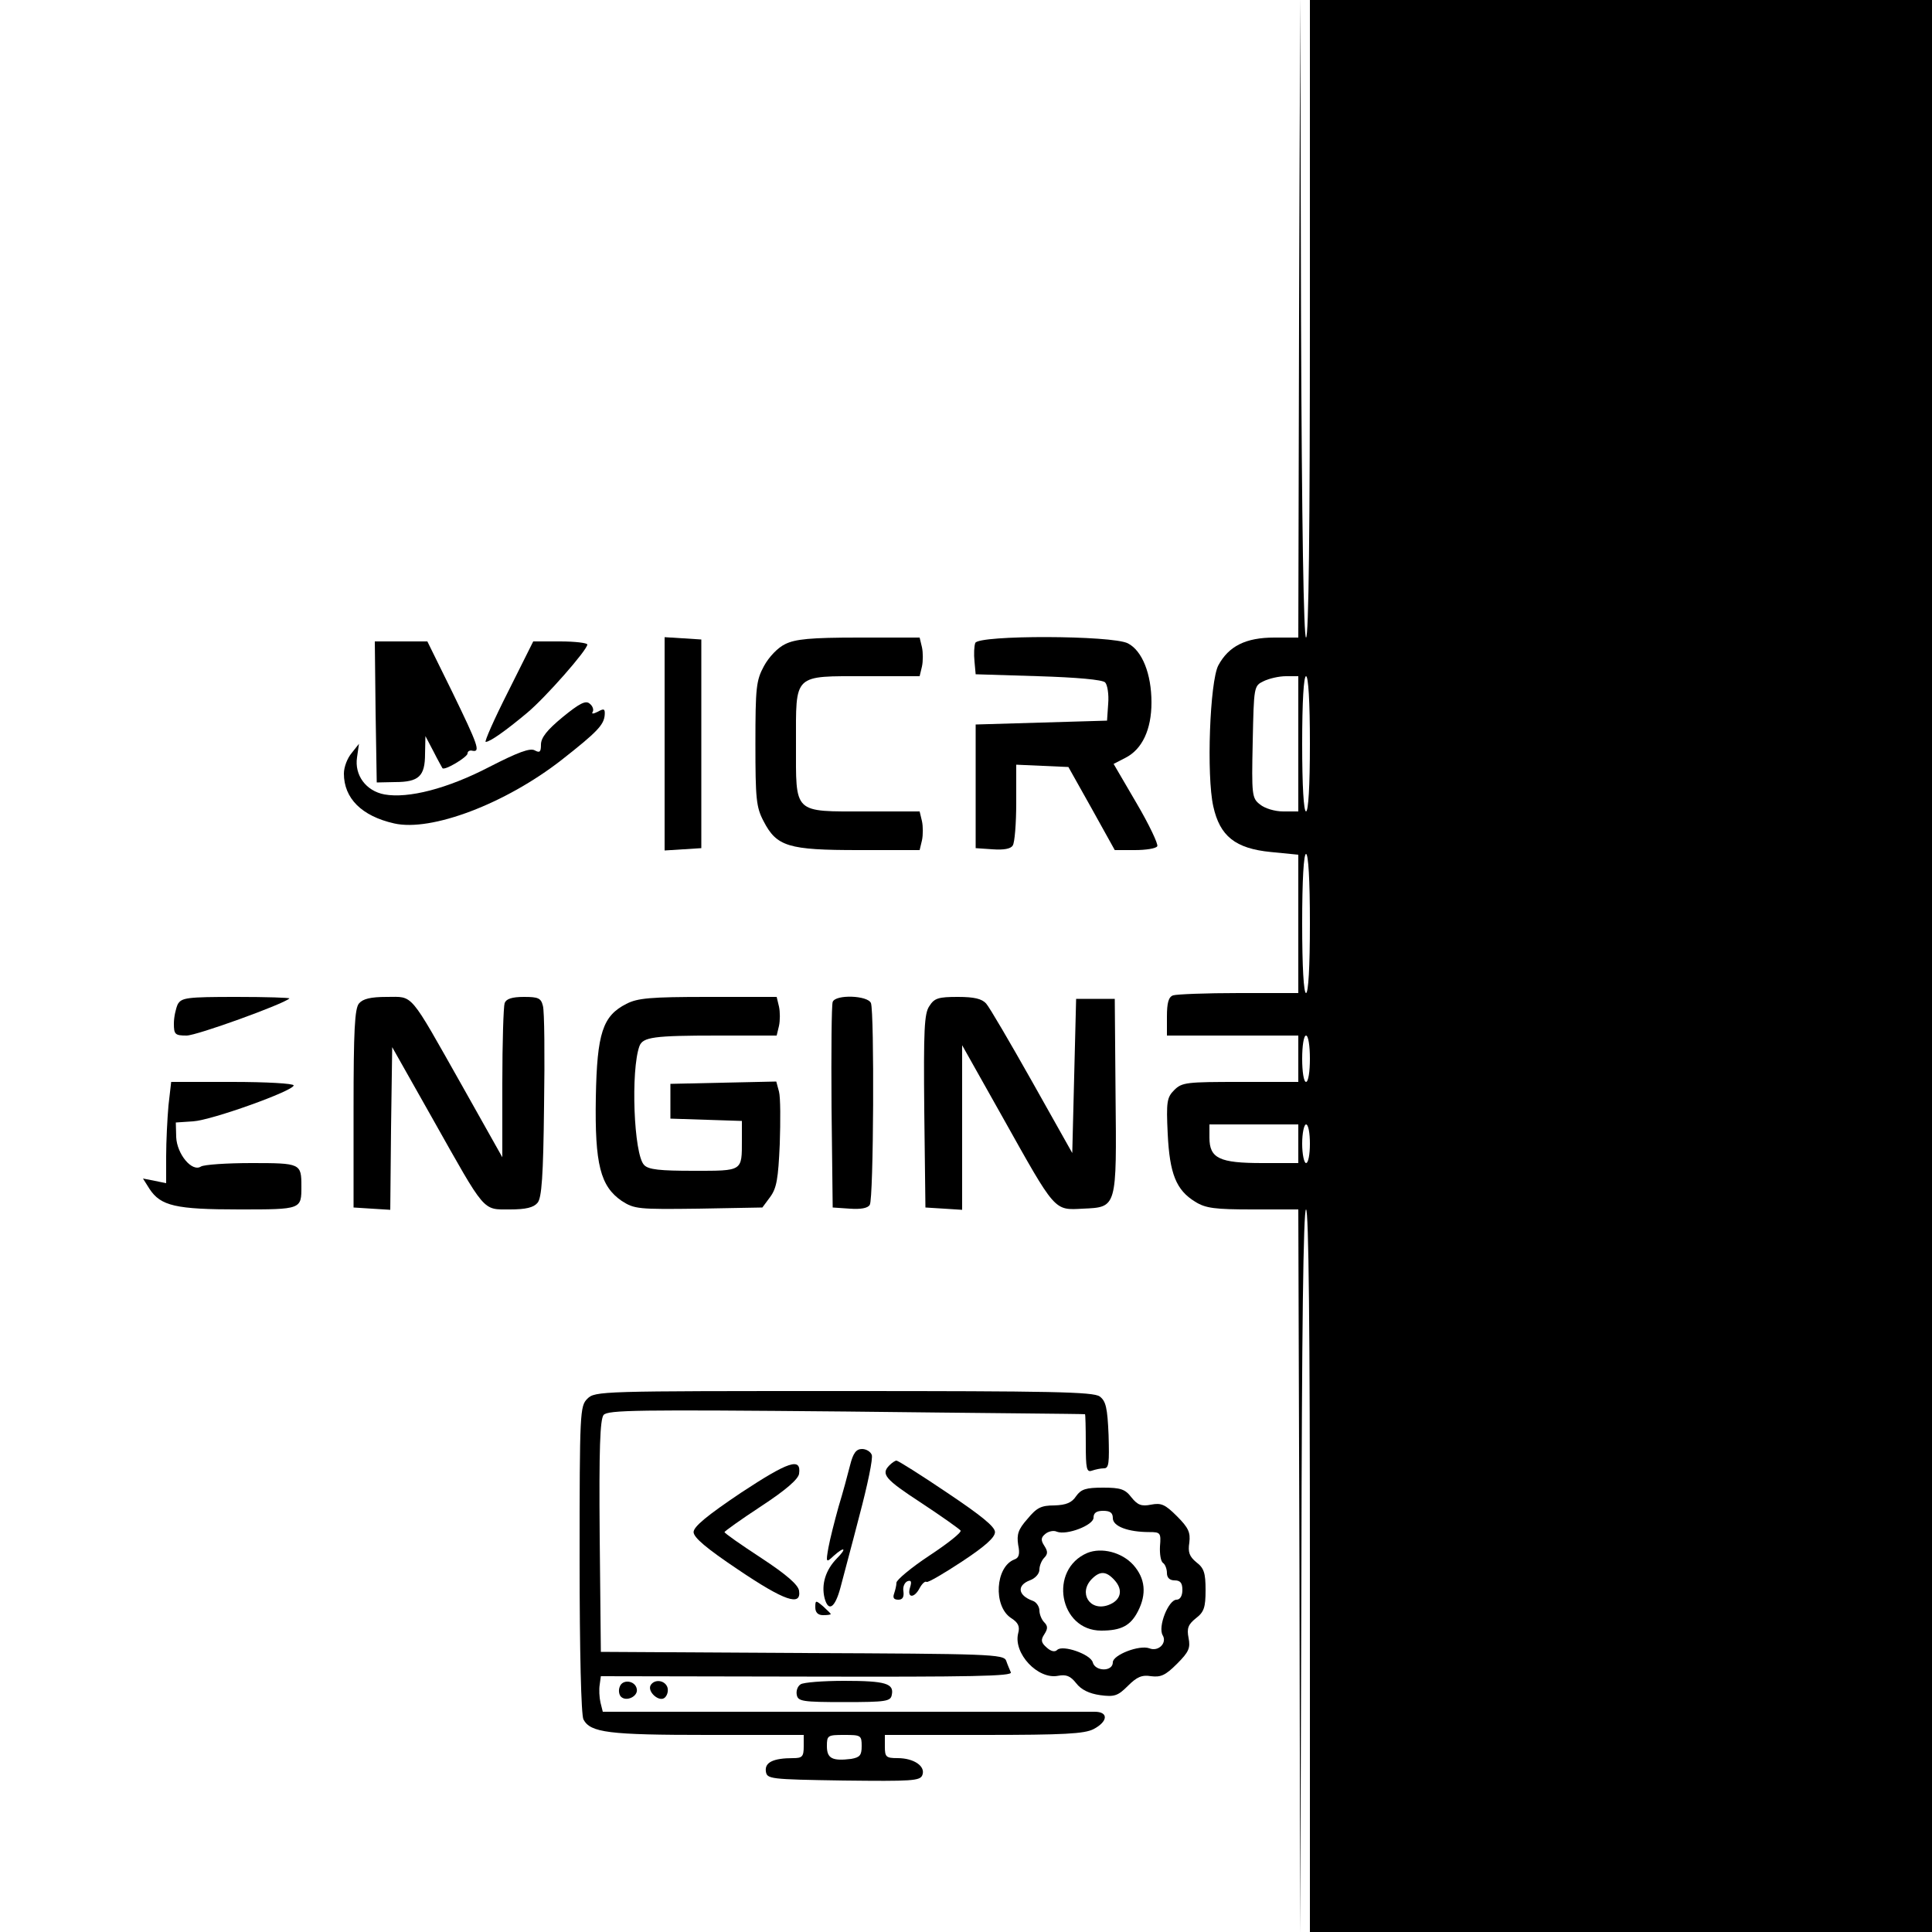 <?xml version="1.0" standalone="no"?>
<!DOCTYPE svg PUBLIC "-//W3C//DTD SVG 20010904//EN"
 "http://www.w3.org/TR/2001/REC-SVG-20010904/DTD/svg10.dtd">
<svg version="1.0" xmlns="http://www.w3.org/2000/svg"
 width="500pt" height="500pt" viewBox="0 0 500 500"
 preserveAspectRatio="xMidYMid meet">
<g transform="translate(0,500) scale(0.1,-0.1)"
fill="#000000" stroke="none">
<path d="M3362 4178 l-2 -828 -62 0 c-74 0 -118 -22 -145 -72 -22 -42 -31
-285 -13 -365 17 -77 57 -109 149 -118 l71 -7 0 -179 0 -179 -154 0 c-85 0
-161 -3 -170 -6 -12 -4 -16 -20 -16 -55 l0 -49 170 0 170 0 0 -60 0 -60 -150
0 c-139 0 -151 -1 -171 -21 -19 -19 -21 -30 -17 -113 5 -104 22 -146 71 -176
27 -17 51 -20 149 -20 l118 0 3 -937 2 -938 3 938 c1 616 5 937 12 937 7 0 10
-318 10 -935 l0 -935 805 0 805 0 0 2500 0 2500 -805 0 -805 0 0 -825 c0 -540
-3 -825 -10 -825 -6 0 -11 287 -13 828 l-2 827 -3 -827z m-2 -1103 l0 -175
-39 0 c-22 0 -48 8 -60 18 -21 16 -22 24 -19 162 3 143 3 145 28 157 14 7 40
13 58 13 l32 0 0 -175z m30 0 c0 -110 -4 -175 -10 -175 -6 0 -10 65 -10 175 0
110 4 175 10 175 6 0 10 -65 10 -175z m0 -465 c0 -113 -4 -180 -10 -180 -6 0
-10 67 -10 180 0 113 4 180 10 180 6 0 10 -67 10 -180z m0 -350 c0 -33 -4 -60
-10 -60 -6 0 -10 27 -10 60 0 33 4 60 10 60 6 0 10 -27 10 -60z m-30 -220 l0
-50 -93 0 c-111 0 -137 12 -137 66 l0 34 115 0 115 0 0 -50z m30 0 c0 -27 -4
-50 -10 -50 -5 0 -10 23 -10 50 0 28 5 50 10 50 6 0 10 -22 10 -50z"/>
<path d="M1720 3075 l0 -276 48 3 47 3 0 270 0 270 -47 3 -48 3 0 -276z"/>
<path d="M2032 3333 c-19 -9 -42 -33 -55 -57 -20 -37 -22 -55 -22 -201 0 -142
2 -164 21 -200 34 -66 64 -75 246 -75 l158 0 6 25 c3 14 3 36 0 50 l-6 25
-138 0 c-191 0 -182 -8 -182 175 0 183 -9 175 182 175 l138 0 6 25 c3 14 3 36
0 50 l-6 25 -158 0 c-125 0 -164 -4 -190 -17z"/>
<path d="M2524 3336 c-3 -8 -4 -29 -2 -48 l3 -33 162 -5 c99 -3 166 -9 173
-16 6 -6 10 -31 8 -55 l-3 -44 -170 -5 -170 -5 0 -160 0 -160 44 -3 c28 -2 47
1 52 10 5 7 9 57 9 111 l0 98 67 -3 68 -3 60 -107 60 -108 52 0 c28 0 55 4 58
10 3 5 -21 56 -54 112 l-59 101 31 16 c43 22 67 73 67 143 0 74 -24 134 -61
153 -40 21 -387 22 -395 1z"/>
<path d="M972 3158 l3 -183 47 1 c62 0 78 15 78 73 l1 46 21 -40 c11 -22 22
-41 23 -43 6 -7 65 29 65 38 0 6 6 9 13 7 21 -4 14 15 -52 151 l-65 132 -68 0
-68 0 2 -182z"/>
<path d="M1315 3210 c-36 -71 -62 -130 -58 -130 11 0 52 29 107 75 48 40 156
163 156 177 0 4 -31 8 -70 8 l-70 0 -65 -130z"/>
<path d="M1456 3144 c-40 -33 -56 -53 -56 -71 0 -19 -3 -22 -16 -15 -12 7 -44
-5 -118 -43 -108 -56 -209 -82 -271 -71 -48 9 -78 50 -71 96 l5 35 -19 -24
c-11 -13 -20 -36 -20 -53 0 -64 46 -110 130 -129 96 -22 288 51 433 164 93 73
110 91 112 117 1 16 -2 17 -18 8 -12 -6 -17 -6 -13 0 3 5 0 15 -8 21 -10 9
-26 1 -70 -35z"/>
<path d="M460 2401 c-5 -11 -10 -33 -10 -50 0 -28 3 -31 33 -31 26 0 250 81
266 96 2 2 -59 4 -137 4 -129 0 -142 -2 -152 -19z"/>
<path d="M929 2403 c-11 -13 -14 -70 -14 -272 l0 -256 47 -3 48 -3 2 210 3
211 105 -186 c138 -245 128 -234 200 -234 41 0 61 5 71 17 11 12 15 70 17 251
2 129 1 246 -3 259 -5 20 -12 23 -49 23 -31 0 -46 -5 -50 -16 -3 -9 -6 -102
-6 -207 l0 -192 -104 185 c-139 246 -125 230 -195 230 -42 0 -62 -5 -72 -17z"/>
<path d="M1621 2402 c-61 -31 -76 -75 -79 -242 -3 -174 12 -230 67 -268 33
-21 42 -22 199 -20 l165 3 20 27 c17 23 21 47 25 137 2 60 2 121 -2 136 l-7
26 -137 -3 -137 -3 0 -45 0 -45 93 -3 92 -3 0 -49 c0 -82 3 -80 -125 -80 -87
0 -117 3 -128 15 -27 27 -35 246 -12 308 9 23 37 27 202 27 l153 0 6 25 c3 14
3 36 0 50 l-6 25 -178 0 c-149 0 -182 -3 -211 -18z"/>
<path d="M2155 2407 c-3 -7 -4 -129 -3 -272 l3 -260 44 -3 c28 -2 47 1 52 10
10 15 12 498 3 522 -8 20 -92 23 -99 3z"/>
<path d="M2405 2396 c-13 -19 -15 -61 -13 -272 l3 -249 48 -3 47 -3 0 213 0
213 104 -185 c139 -248 133 -242 209 -238 88 4 87 1 84 298 l-2 245 -50 0 -50
0 -5 -199 -5 -200 -104 185 c-57 101 -110 192 -119 202 -11 12 -30 17 -73 17
-50 0 -61 -3 -74 -24z"/>
<path d="M436 2139 c-3 -34 -6 -93 -6 -132 l0 -69 -30 6 -30 6 17 -27 c29 -44
68 -53 232 -53 162 0 161 0 161 60 0 59 -2 60 -129 60 -64 0 -123 -4 -131 -9
-23 -15 -62 32 -64 76 l-1 38 45 3 c48 3 260 79 260 93 0 5 -71 9 -159 9
l-158 0 -7 -61z"/>
<path d="M1520 1380 c-19 -19 -20 -33 -20 -416 0 -239 4 -403 10 -414 18 -34
65 -40 321 -40 l249 0 0 -30 c0 -26 -4 -30 -27 -30 -52 0 -74 -11 -71 -34 3
-20 8 -21 201 -24 177 -2 198 -1 204 14 9 23 -22 44 -64 44 -30 0 -33 3 -33
30 l0 30 255 0 c210 0 261 3 285 15 38 20 39 45 3 45 -16 0 -308 0 -650 0
l-623 0 -6 24 c-3 13 -4 34 -2 46 l3 22 533 -1 c429 -1 533 1 528 11 -3 7 -9
21 -12 30 -6 17 -43 18 -528 20 l-521 3 -3 299 c-2 228 1 302 10 314 11 13 86
14 628 9 338 -4 616 -6 618 -7 1 0 2 -34 2 -76 0 -65 2 -75 16 -70 9 3 22 6
31 6 13 0 14 14 12 86 -3 71 -7 88 -23 100 -17 12 -123 14 -663 14 -630 0
-643 0 -663 -20z m710 -899 c0 -24 -5 -29 -27 -33 -49 -6 -63 1 -63 33 0 28 2
29 45 29 43 0 45 -1 45 -29z"/>
<path d="M2200 1208 c-6 -24 -19 -72 -30 -108 -10 -36 -22 -83 -26 -105 -7
-39 -6 -40 13 -22 29 26 36 21 8 -7 -28 -29 -40 -66 -31 -102 10 -37 27 -25
41 27 6 24 29 108 49 186 21 79 36 150 32 158 -3 8 -14 15 -25 15 -15 0 -23
-10 -31 -42z"/>
<path d="M1918 1137 c-88 -59 -123 -88 -123 -102 0 -14 33 -42 115 -97 120
-81 164 -96 158 -55 -2 15 -31 41 -98 85 -52 34 -95 64 -95 67 0 2 43 33 95
67 64 42 96 70 98 84 6 43 -27 32 -150 -49z"/>
<path d="M2302 1208 c-23 -23 -12 -36 83 -98 53 -35 98 -67 101 -71 3 -5 -34
-34 -81 -65 -47 -31 -85 -63 -85 -70 0 -7 -3 -19 -6 -28 -4 -11 -1 -16 11 -16
11 0 15 7 13 22 -2 11 3 23 11 26 9 3 11 -1 6 -17 -8 -27 11 -28 25 -1 6 11
14 19 18 16 4 -2 45 22 92 53 59 39 85 62 85 76 0 14 -36 43 -124 102 -68 46
-127 83 -131 83 -3 0 -11 -5 -18 -12z"/>
<path d="M2785 1128 c-11 -17 -26 -23 -56 -24 -35 0 -46 -6 -70 -35 -24 -27
-28 -40 -24 -67 5 -24 2 -34 -10 -38 -49 -19 -55 -120 -9 -151 19 -12 24 -22
19 -40 -13 -52 51 -120 103 -110 21 4 32 0 47 -19 13 -17 34 -27 62 -31 37 -5
46 -2 72 24 23 23 36 29 60 25 25 -3 37 2 67 32 31 31 35 41 30 67 -5 25 -1
35 19 51 21 16 25 28 25 73 0 44 -4 57 -24 72 -18 15 -22 26 -18 51 3 26 -2
38 -32 68 -31 31 -41 35 -67 30 -25 -5 -35 -1 -51 19 -16 21 -28 25 -73 25
-45 0 -57 -4 -70 -22z m95 -57 c0 -21 39 -36 95 -36 28 0 30 -2 27 -37 -1 -20
2 -39 8 -43 5 -3 10 -15 10 -26 0 -12 7 -19 20 -19 15 0 20 -7 20 -25 0 -15
-6 -25 -15 -25 -21 0 -49 -70 -36 -92 12 -20 -11 -43 -34 -34 -26 10 -95 -17
-95 -36 0 -25 -46 -24 -52 0 -6 21 -78 46 -92 32 -6 -6 -16 -4 -27 6 -15 13
-16 20 -6 35 9 14 9 21 -1 31 -6 6 -12 20 -12 30 0 10 -8 22 -17 25 -39 14
-42 40 -8 53 14 5 25 17 25 28 0 10 6 24 12 30 10 10 10 17 1 31 -10 15 -9 22
2 31 8 7 22 10 30 6 26 -10 95 17 95 36 0 13 8 18 25 18 18 0 25 -5 25 -19z"/>
<path d="M2814 981 c-101 -43 -73 -201 36 -201 52 0 76 13 95 50 23 45 19 85
-12 120 -30 33 -82 46 -119 31z m70 -70 c24 -26 17 -53 -16 -65 -48 -17 -78
32 -42 68 21 21 37 20 58 -3z"/>
<path d="M2110 840 c0 -13 7 -20 20 -20 11 0 20 1 20 3 0 1 -9 10 -20 20 -19
16 -20 16 -20 -3z"/>
<path d="M1604 635 c-4 -9 -2 -21 3 -26 14 -14 45 1 41 20 -4 22 -37 26 -44 6z"/>
<path d="M1684 639 c-10 -17 23 -46 37 -32 7 7 9 19 6 27 -7 18 -33 21 -43 5z"/>
<path d="M2072 641 c-8 -5 -12 -17 -10 -27 3 -17 14 -19 123 -19 109 0 120 2
123 19 6 29 -16 36 -123 36 -55 0 -106 -4 -113 -9z"/>
</g>
</svg>
